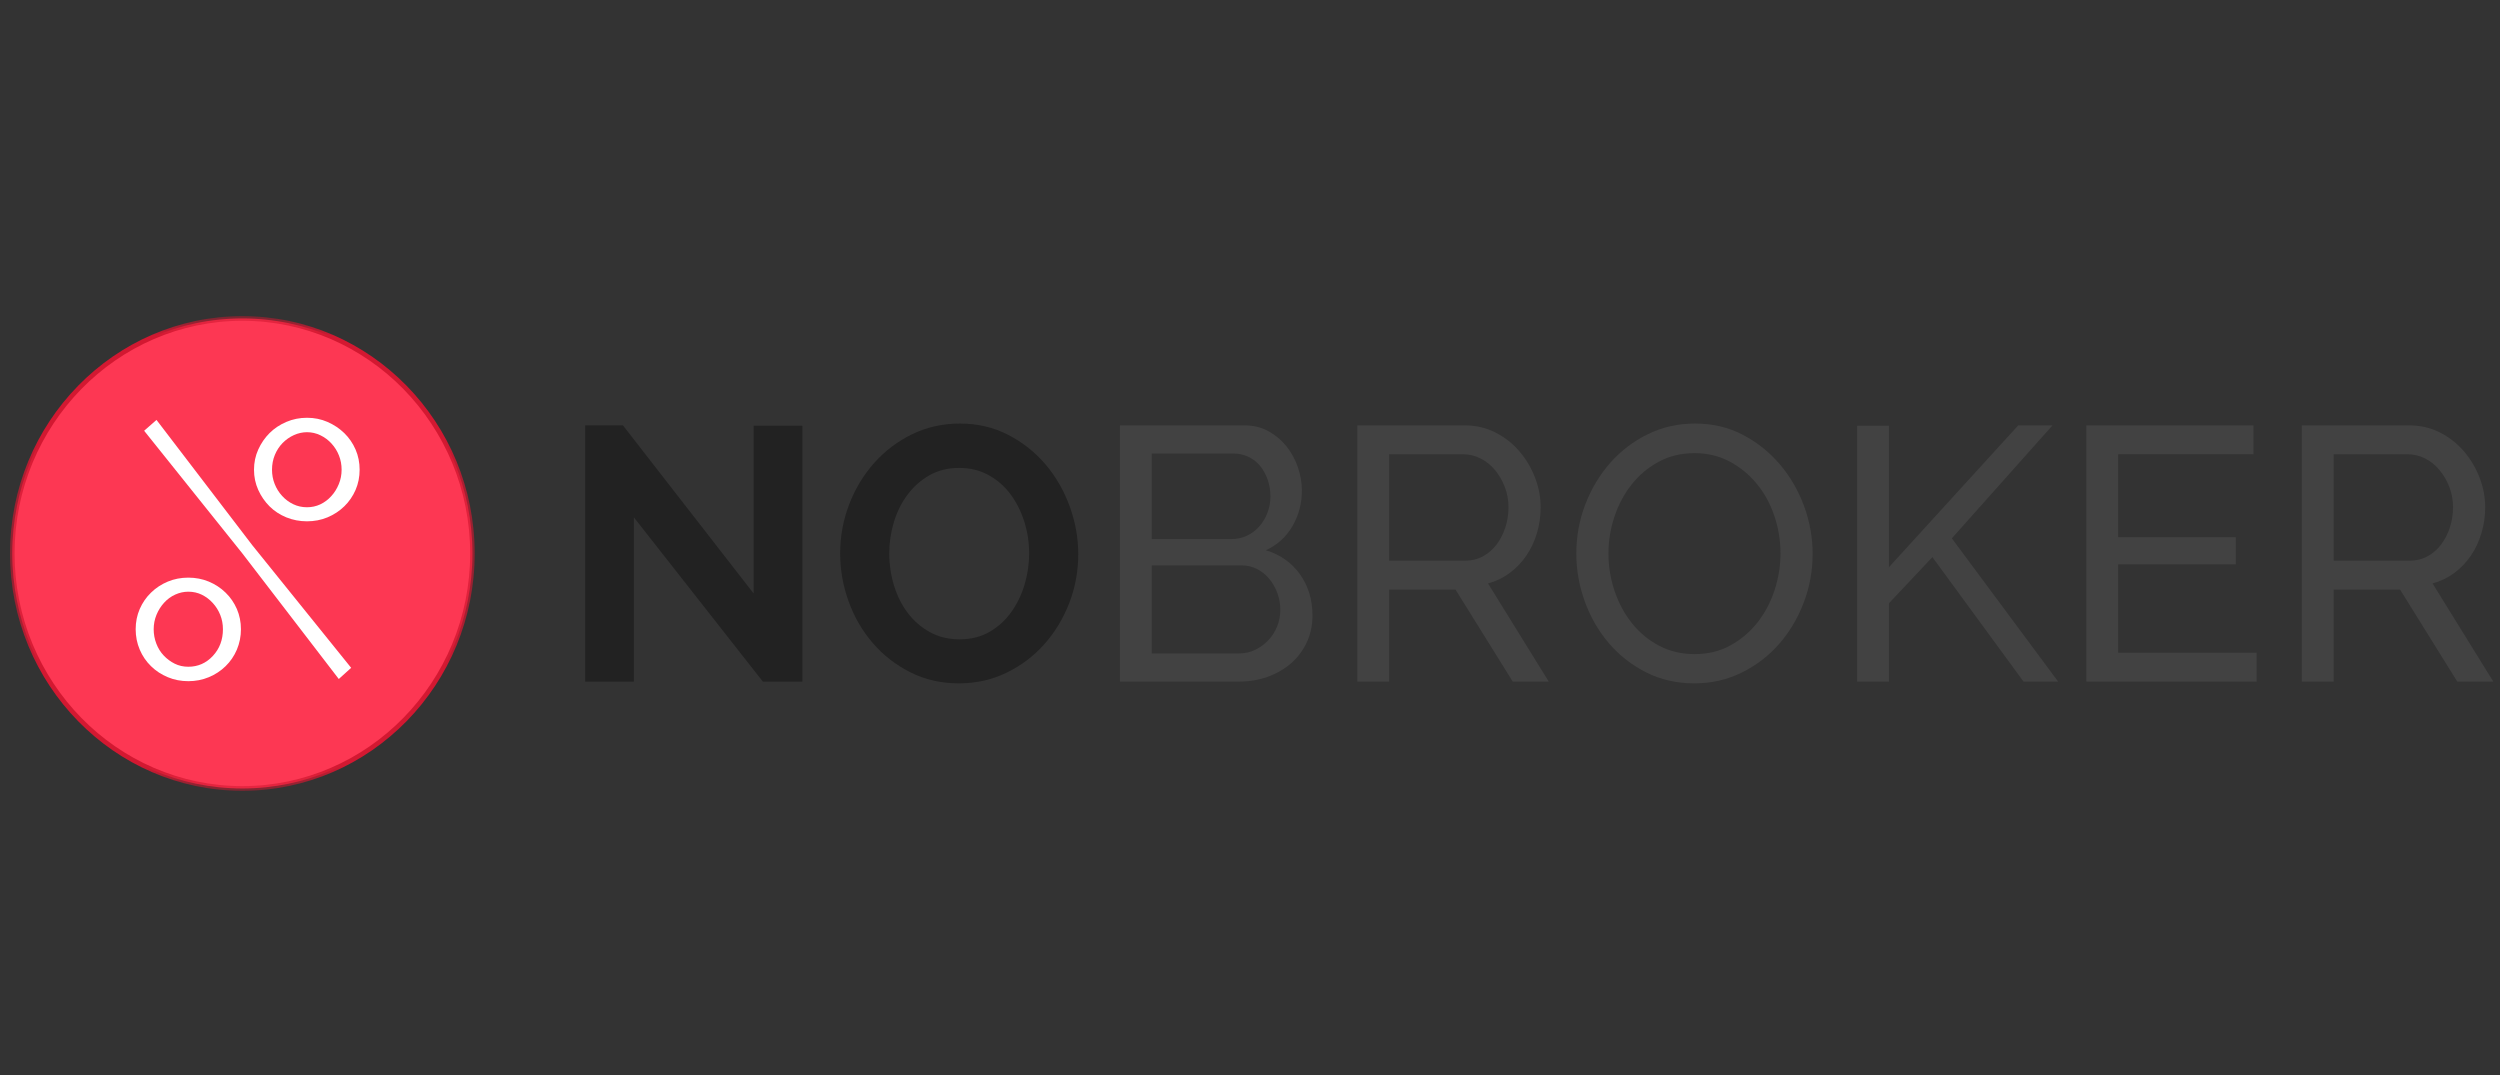 <svg width="93" height="40" viewBox="0 0 93 40" fill="none" xmlns="http://www.w3.org/2000/svg">
<rect x="0" y="0" width="93" height="40" fill="#333333" stroke="none"/>
<path fill-rule="evenodd" clip-rule="evenodd" d="M0.457 20.588C0.457 15.76 4.289 11.846 9.015 11.846C13.742 11.846 17.574 15.76 17.574 20.588C17.574 25.416 13.742 29.331 9.015 29.331C4.289 29.331 0.457 25.416 0.457 20.588Z" fill="#FD3753"/>
<mask id="mask0_2902_9321" style="mask-type:alpha" maskUnits="userSpaceOnUse" x="0" y="11" width="18" height="19">
<path d="M0.373 11.76H17.659V29.418H0.373V11.76Z" fill="white"/>
</mask>
<g mask="url(#mask0_2902_9321)">
<path fill-rule="evenodd" clip-rule="evenodd" d="M9.016 11.933C4.344 11.933 0.542 15.816 0.542 20.589C0.542 25.361 4.344 29.244 9.016 29.244C13.688 29.244 17.49 25.361 17.49 20.589C17.49 15.816 13.688 11.933 9.016 11.933ZM9.016 29.418C4.25 29.418 0.373 25.457 0.373 20.589C0.373 15.72 4.25 11.76 9.016 11.76C13.782 11.76 17.659 15.72 17.659 20.589C17.659 25.457 13.782 29.418 9.016 29.418Z" fill="#D31831"/>
</g>
<path fill-rule="evenodd" clip-rule="evenodd" d="M7.918 24.401C8.168 24.132 8.293 23.801 8.293 23.407C8.293 23.219 8.26 23.043 8.194 22.877C8.128 22.711 8.036 22.564 7.918 22.434C7.8 22.304 7.664 22.201 7.511 22.125C7.357 22.049 7.189 22.011 7.005 22.011C6.838 22.011 6.676 22.047 6.519 22.118C6.361 22.19 6.223 22.291 6.105 22.421C5.987 22.55 5.892 22.7 5.822 22.87C5.752 23.04 5.717 23.219 5.717 23.407C5.717 23.595 5.75 23.774 5.816 23.944C5.881 24.114 5.973 24.262 6.092 24.387C6.21 24.512 6.346 24.613 6.499 24.689C6.652 24.765 6.821 24.803 7.005 24.803C7.364 24.803 7.668 24.669 7.918 24.401ZM6.243 25.192C6.006 25.094 5.798 24.958 5.619 24.783C5.439 24.608 5.299 24.403 5.198 24.166C5.097 23.928 5.047 23.675 5.047 23.407C5.047 23.139 5.097 22.888 5.198 22.655C5.299 22.423 5.439 22.219 5.619 22.045C5.798 21.87 6.006 21.734 6.243 21.635C6.479 21.537 6.733 21.488 7.005 21.488C7.276 21.488 7.53 21.537 7.767 21.635C8.003 21.734 8.212 21.87 8.391 22.045C8.571 22.219 8.711 22.423 8.812 22.655C8.912 22.888 8.963 23.139 8.963 23.407C8.963 23.675 8.912 23.928 8.812 24.166C8.711 24.403 8.571 24.608 8.391 24.783C8.212 24.958 8.003 25.094 7.767 25.192C7.53 25.291 7.276 25.34 7.005 25.34C6.733 25.34 6.479 25.291 6.243 25.192ZM11.913 18.763C12.066 18.691 12.202 18.59 12.32 18.46C12.439 18.331 12.533 18.181 12.603 18.011C12.673 17.841 12.708 17.662 12.708 17.474C12.708 17.286 12.675 17.109 12.609 16.944C12.544 16.778 12.452 16.631 12.333 16.501C12.215 16.371 12.077 16.268 11.919 16.192C11.762 16.116 11.595 16.078 11.42 16.078C11.254 16.078 11.092 16.114 10.934 16.185C10.776 16.257 10.636 16.355 10.513 16.48C10.391 16.606 10.294 16.754 10.224 16.924C10.154 17.094 10.119 17.277 10.119 17.474C10.119 17.662 10.152 17.839 10.218 18.004C10.283 18.17 10.375 18.317 10.494 18.447C10.612 18.577 10.75 18.68 10.908 18.756C11.065 18.832 11.236 18.87 11.42 18.87C11.595 18.87 11.76 18.834 11.913 18.763ZM12.603 25.259L9.016 20.588L5.362 16.024L5.822 15.621L9.383 20.279L13.063 24.843L12.603 25.259ZM10.651 19.246C10.411 19.147 10.202 19.011 10.027 18.836C9.852 18.662 9.712 18.458 9.607 18.226C9.502 17.993 9.449 17.742 9.449 17.474C9.449 17.206 9.502 16.955 9.607 16.722C9.712 16.49 9.852 16.286 10.027 16.111C10.202 15.937 10.411 15.798 10.651 15.695C10.893 15.592 11.149 15.541 11.42 15.541C11.691 15.541 11.946 15.592 12.182 15.695C12.419 15.798 12.627 15.937 12.807 16.111C12.986 16.286 13.126 16.49 13.227 16.722C13.328 16.955 13.378 17.206 13.378 17.474C13.378 17.742 13.328 17.993 13.227 18.226C13.126 18.458 12.986 18.662 12.807 18.836C12.627 19.011 12.419 19.147 12.182 19.246C11.946 19.344 11.691 19.393 11.42 19.393C11.149 19.393 10.893 19.344 10.651 19.246Z" fill="white"/>
<path fill-rule="evenodd" clip-rule="evenodd" d="M23.581 19.247V25.355H21.768V15.824H23.174L28.036 22.079V15.838H29.849V25.355H28.378L23.581 19.247Z" fill="#222222"/>
<path fill-rule="evenodd" clip-rule="evenodd" d="M33.08 20.588C33.08 21 33.14 21.398 33.258 21.783C33.376 22.168 33.547 22.508 33.77 22.803C33.994 23.099 34.267 23.336 34.592 23.515C34.916 23.694 35.283 23.783 35.695 23.783C36.116 23.783 36.486 23.691 36.806 23.508C37.125 23.325 37.395 23.081 37.614 22.776C37.833 22.472 37.999 22.13 38.113 21.749C38.227 21.369 38.284 20.982 38.284 20.588C38.284 20.177 38.223 19.778 38.1 19.394C37.977 19.009 37.804 18.669 37.581 18.373C37.358 18.078 37.086 17.843 36.766 17.669C36.447 17.494 36.085 17.407 35.682 17.407C35.262 17.407 34.892 17.499 34.572 17.682C34.252 17.866 33.98 18.107 33.757 18.407C33.534 18.707 33.365 19.047 33.251 19.427C33.137 19.808 33.08 20.195 33.08 20.588ZM35.669 25.421C35.012 25.421 34.412 25.284 33.869 25.011C33.326 24.738 32.859 24.376 32.469 23.924C32.08 23.472 31.779 22.955 31.569 22.373C31.359 21.792 31.254 21.197 31.254 20.588C31.254 19.953 31.366 19.344 31.589 18.763C31.812 18.181 32.123 17.667 32.522 17.219C32.921 16.772 33.391 16.416 33.934 16.152C34.478 15.888 35.069 15.756 35.709 15.756C36.366 15.756 36.966 15.897 37.509 16.179C38.052 16.46 38.516 16.83 38.902 17.286C39.287 17.743 39.585 18.262 39.795 18.843C40.006 19.425 40.111 20.016 40.111 20.615C40.111 21.25 39.999 21.857 39.776 22.434C39.552 23.011 39.243 23.521 38.849 23.964C38.455 24.407 37.986 24.761 37.443 25.025C36.9 25.289 36.309 25.421 35.669 25.421Z" fill="#222222"/>
<path fill-rule="evenodd" clip-rule="evenodd" d="M47.628 22.684C47.628 22.469 47.591 22.261 47.516 22.059C47.442 21.858 47.341 21.681 47.214 21.529C47.087 21.377 46.936 21.256 46.761 21.167C46.586 21.077 46.393 21.032 46.183 21.032H42.845V24.308H46.091C46.309 24.308 46.511 24.263 46.695 24.173C46.879 24.084 47.041 23.965 47.181 23.818C47.321 23.67 47.431 23.498 47.51 23.301C47.589 23.104 47.628 22.898 47.628 22.684ZM42.845 16.871V20.053H45.815C46.025 20.053 46.218 20.01 46.393 19.925C46.568 19.84 46.719 19.726 46.846 19.583C46.973 19.44 47.074 19.272 47.148 19.079C47.223 18.887 47.26 18.683 47.26 18.468C47.26 18.245 47.225 18.035 47.155 17.838C47.085 17.641 46.991 17.471 46.873 17.328C46.754 17.185 46.61 17.073 46.439 16.992C46.268 16.912 46.086 16.871 45.894 16.871H42.845ZM48.824 22.898C48.824 23.265 48.752 23.601 48.607 23.905C48.462 24.209 48.265 24.469 48.016 24.684C47.766 24.898 47.477 25.064 47.148 25.18C46.82 25.297 46.467 25.355 46.091 25.355H41.662V15.824H46.301C46.625 15.824 46.919 15.896 47.181 16.039C47.444 16.182 47.667 16.368 47.851 16.596C48.035 16.824 48.178 17.084 48.279 17.375C48.379 17.666 48.43 17.959 48.43 18.254C48.43 18.728 48.313 19.167 48.081 19.569C47.849 19.972 47.519 20.272 47.089 20.469C47.624 20.63 48.046 20.928 48.357 21.361C48.668 21.796 48.824 22.308 48.824 22.898Z" fill="#424242"/>
<path fill-rule="evenodd" clip-rule="evenodd" d="M51.675 20.858H54.5C54.745 20.858 54.967 20.804 55.164 20.697C55.361 20.59 55.529 20.444 55.67 20.261C55.809 20.077 55.919 19.865 55.998 19.623C56.077 19.381 56.116 19.131 56.116 18.871C56.116 18.603 56.07 18.35 55.978 18.113C55.886 17.876 55.764 17.666 55.611 17.482C55.457 17.299 55.278 17.155 55.072 17.052C54.866 16.95 54.649 16.898 54.421 16.898H51.675V20.858ZM50.492 25.355V15.824H54.487C54.898 15.824 55.278 15.911 55.624 16.086C55.97 16.261 56.267 16.493 56.517 16.784C56.767 17.075 56.962 17.401 57.102 17.764C57.242 18.126 57.312 18.495 57.312 18.871C57.312 19.203 57.266 19.522 57.174 19.831C57.082 20.14 56.951 20.42 56.78 20.67C56.609 20.921 56.403 21.136 56.162 21.314C55.921 21.494 55.652 21.623 55.354 21.704L57.614 25.355H56.274L54.145 21.932H51.675V25.355H50.492Z" fill="#424242"/>
<path fill-rule="evenodd" clip-rule="evenodd" d="M59.834 20.588C59.834 21.072 59.911 21.539 60.065 21.991C60.218 22.443 60.434 22.843 60.715 23.192C60.995 23.541 61.333 23.819 61.727 24.025C62.121 24.231 62.559 24.333 63.041 24.333C63.54 24.333 63.987 24.224 64.381 24.004C64.775 23.785 65.111 23.499 65.387 23.145C65.662 22.792 65.873 22.392 66.017 21.944C66.162 21.497 66.234 21.045 66.234 20.588C66.234 20.105 66.157 19.638 66.004 19.186C65.851 18.734 65.632 18.335 65.347 17.991C65.062 17.647 64.725 17.371 64.335 17.165C63.946 16.96 63.514 16.857 63.041 16.857C62.542 16.857 62.095 16.964 61.701 17.179C61.306 17.393 60.971 17.675 60.695 18.025C60.419 18.373 60.207 18.772 60.058 19.219C59.909 19.667 59.834 20.123 59.834 20.588ZM63.028 25.421C62.371 25.421 61.773 25.284 61.234 25.011C60.695 24.738 60.233 24.376 59.848 23.924C59.462 23.472 59.164 22.955 58.954 22.373C58.744 21.792 58.639 21.197 58.639 20.588C58.639 19.953 58.751 19.344 58.974 18.763C59.197 18.181 59.506 17.667 59.9 17.219C60.294 16.772 60.761 16.416 61.3 16.152C61.839 15.888 62.423 15.756 63.054 15.756C63.711 15.756 64.307 15.897 64.841 16.179C65.376 16.46 65.835 16.83 66.221 17.286C66.606 17.743 66.904 18.259 67.115 18.837C67.325 19.414 67.43 20.002 67.43 20.602C67.43 21.237 67.318 21.846 67.095 22.427C66.871 23.009 66.565 23.521 66.175 23.964C65.785 24.407 65.321 24.761 64.782 25.025C64.243 25.289 63.658 25.421 63.028 25.421Z" fill="#424242"/>
<path fill-rule="evenodd" clip-rule="evenodd" d="M69.086 25.355V15.838H70.269V21.099L75.078 15.824H76.353L72.608 20.026L76.563 25.355H75.275L71.885 20.724L70.269 22.442V25.355H69.086Z" fill="#424242"/>
<path fill-rule="evenodd" clip-rule="evenodd" d="M83.947 24.281V25.355H77.613V15.824H83.829V16.898H78.796V19.985H83.172V20.992H78.796V24.281H83.947Z" fill="#424242"/>
<path fill-rule="evenodd" clip-rule="evenodd" d="M86.812 20.858H89.637C89.882 20.858 90.103 20.804 90.3 20.697C90.498 20.59 90.666 20.444 90.806 20.261C90.946 20.077 91.056 19.865 91.135 19.623C91.214 19.381 91.253 19.131 91.253 18.871C91.253 18.603 91.207 18.35 91.115 18.113C91.023 17.876 90.9 17.666 90.747 17.482C90.594 17.299 90.414 17.155 90.209 17.052C90.002 16.95 89.786 16.898 89.558 16.898H86.812V20.858ZM85.629 25.355V15.824H89.624C90.035 15.824 90.414 15.911 90.76 16.086C91.106 16.261 91.404 16.493 91.654 16.784C91.903 17.075 92.098 17.401 92.239 17.764C92.379 18.126 92.449 18.495 92.449 18.871C92.449 19.203 92.403 19.522 92.311 19.831C92.219 20.14 92.088 20.42 91.917 20.67C91.746 20.921 91.54 21.136 91.299 21.314C91.058 21.494 90.789 21.623 90.491 21.704L92.751 25.355H91.411L89.282 21.932H86.812V25.355H85.629Z" fill="#424242"/>
</svg>
